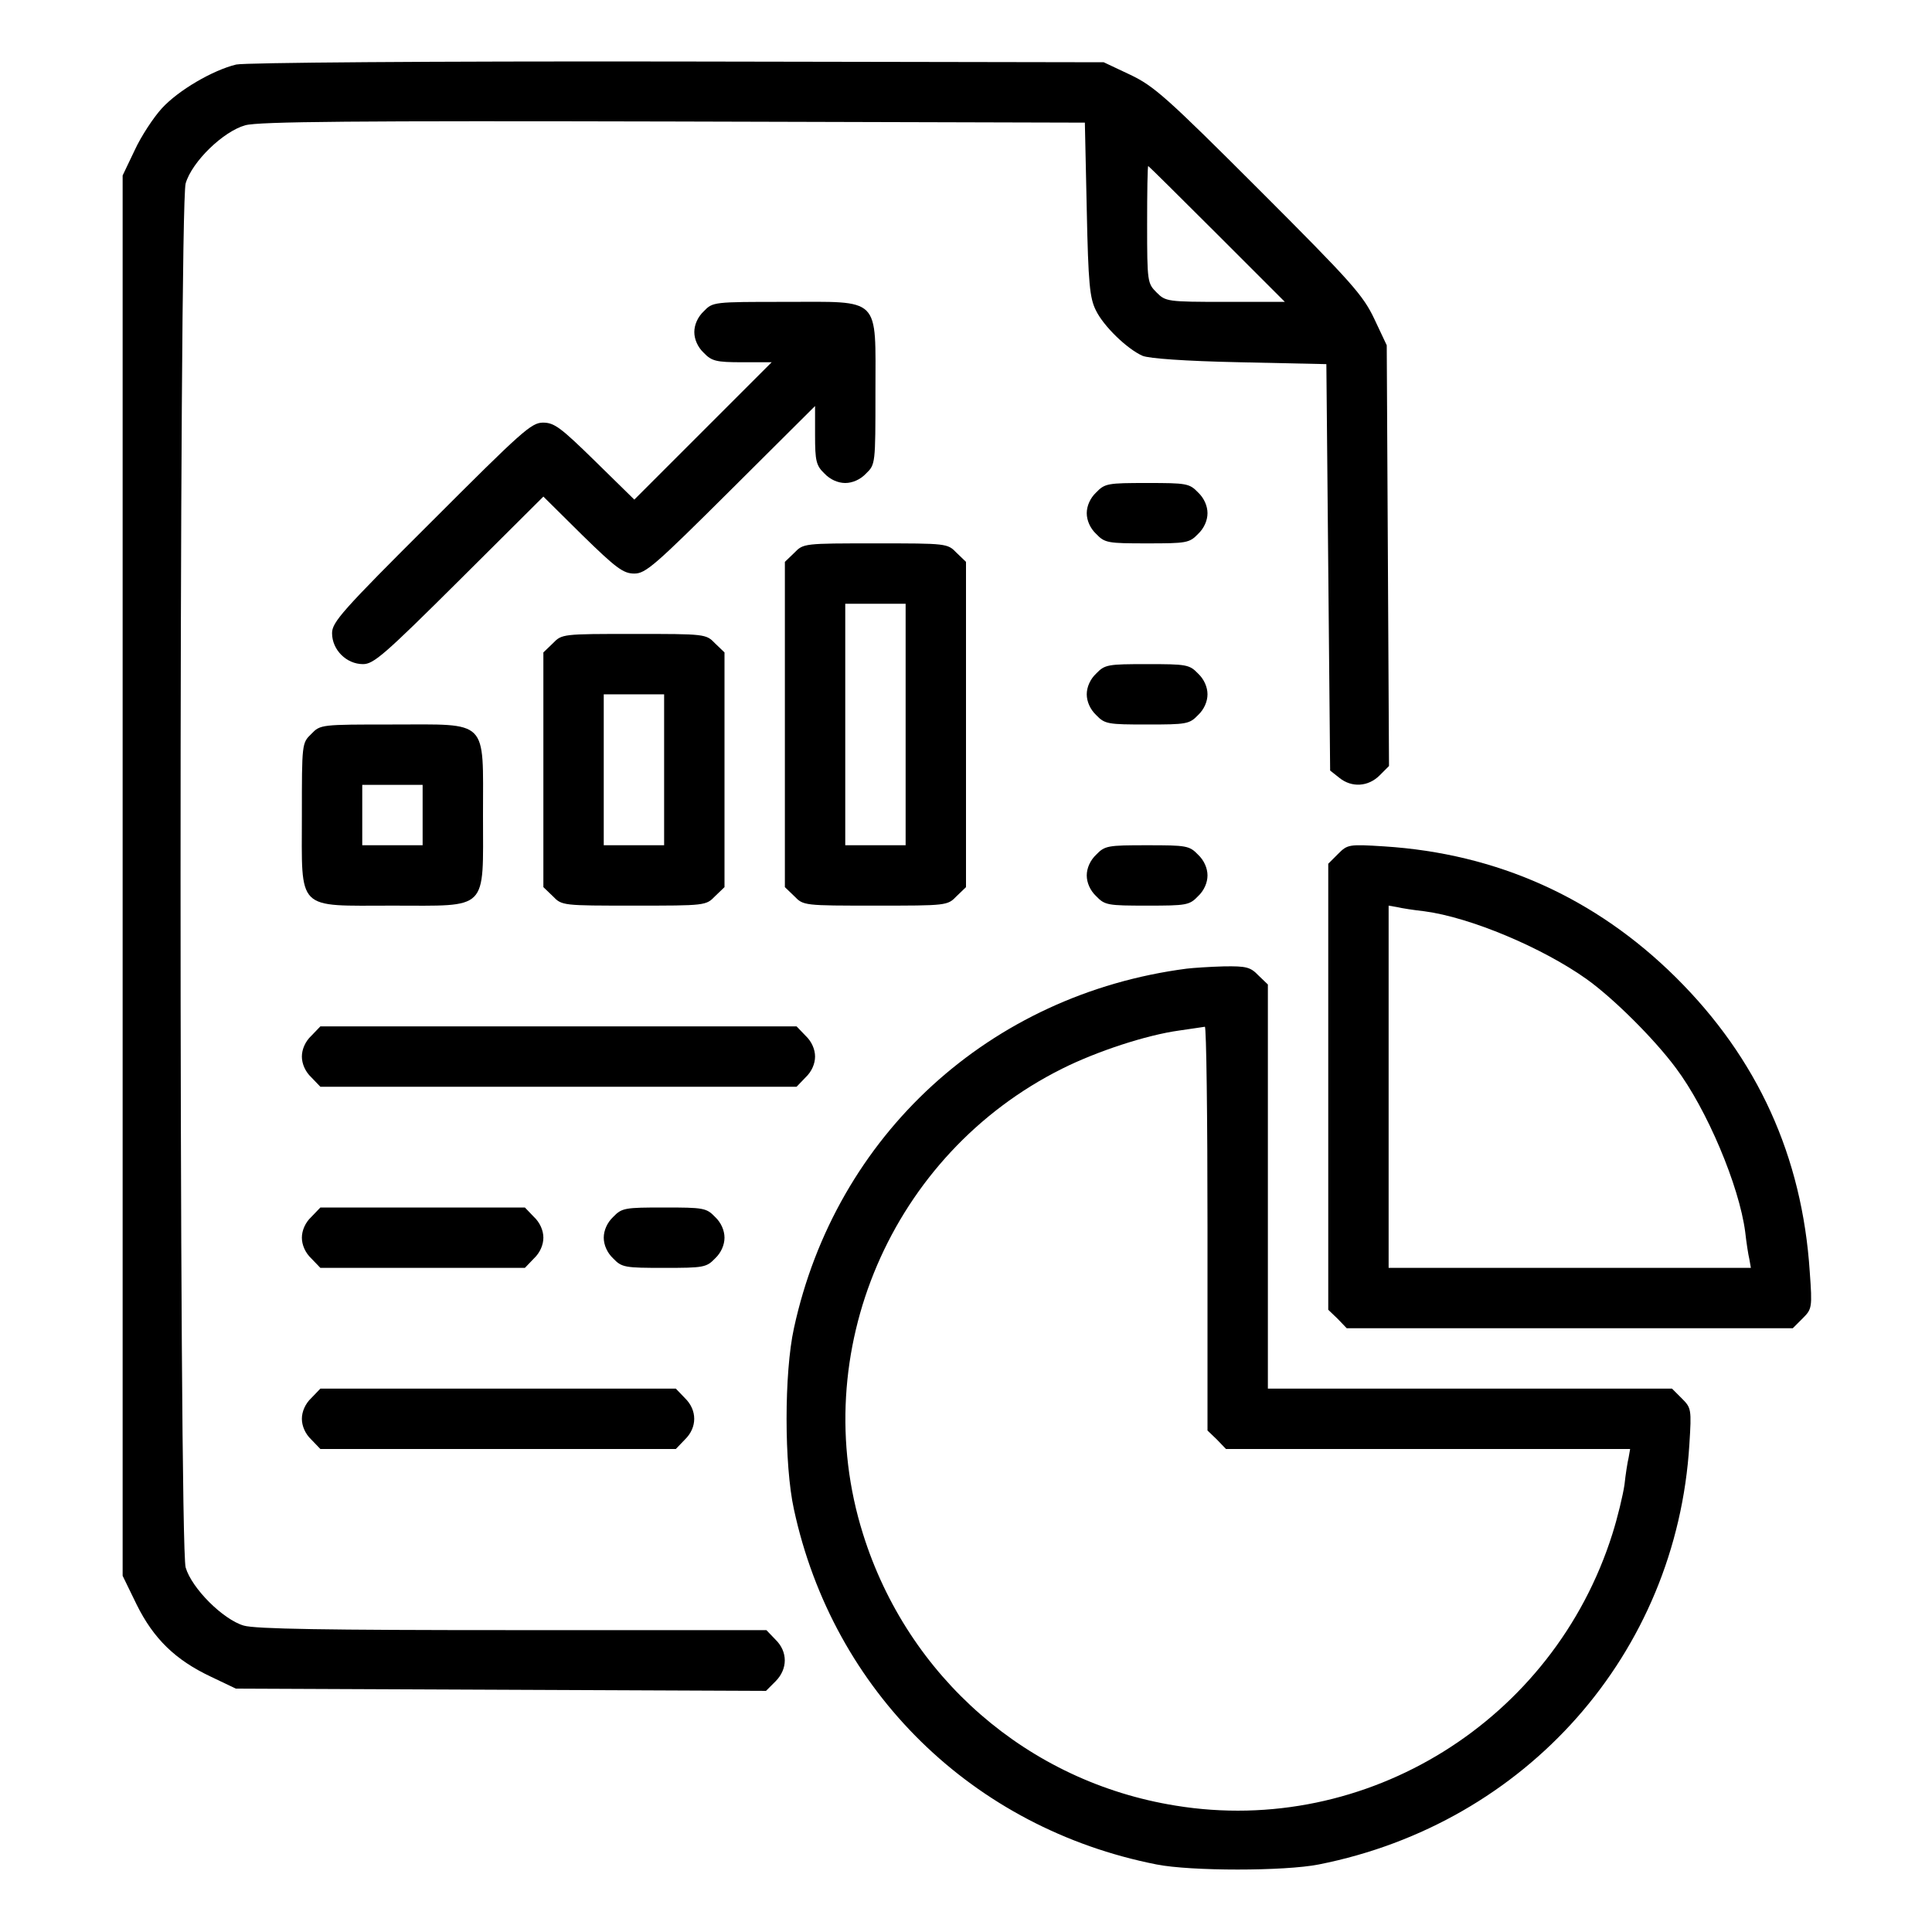 <svg version="1.0" xmlns="http://www.w3.org/2000/svg"
 width="512pt" height="512pt" viewBox="0 0 512 512"
 preserveAspectRatio="xMidYMid meet">

<g transform="translate(0,512) scale(0.1,-0.1)"
fill="hsl(150, 1%, 42%)" stroke="none">
<path d="M626 4949 c-62 -15 -153 -68 -197 -116 -22 -24 -55 -74 -72 -111
l-32 -67 0 -1856 0 -1855 37 -76 c45 -91 103 -147 196 -191 l67 -32 703 -3
702 -3 25 25 c33 33 33 79 0 111 l-24 25 -672 0 c-498 0 -682 3 -713 12 -55
16 -138 99 -154 154 -18 60 -18 3608 0 3668 17 58 100 138 158 154 35 10 298
12 1135 10 l1090 -3 5 -230 c4 -197 8 -235 24 -267 20 -42 83 -103 124 -121
17 -7 112 -14 257 -17 l230 -5 5 -538 5 -539 24 -19 c33 -27 77 -24 107 6 l25
25 -3 557 -3 558 -33 70 c-30 63 -59 96 -305 342 -246 246 -279 275 -342 305
l-70 33 -1130 2 c-661 1 -1146 -3 -1169 -8z m2599 -449 l180 -180 -158 0
c-154 0 -158 1 -182 25 -24 24 -25 28 -25 180 0 85 1 155 3 155 1 0 83 -81
182 -180z"/>
<path d="M1865 4295 c-16 -15 -25 -36 -25 -55 0 -19 9 -40 25 -55 21 -22 33
-25 102 -25 l78 0 -182 -182 -182 -182 -104 102 c-91 89 -108 102 -138 102
-31 0 -56 -23 -296 -263 -237 -236 -263 -266 -263 -295 0 -44 38 -82 82 -82
28 0 56 24 255 222 l223 222 103 -102 c90 -88 109 -102 138 -102 30 0 54 21
256 222 l223 222 0 -77 c0 -69 3 -81 25 -102 15 -16 36 -25 55 -25 19 0 40 9
55 25 25 24 25 26 25 215 0 257 17 240 -240 240 -189 0 -191 0 -215 -25z"/>
<path d="M2905 3815 c-16 -15 -25 -36 -25 -55 0 -19 9 -40 25 -55 23 -24 31
-25 135 -25 104 0 112 1 135 25 16 15 25 36 25 55 0 19 -9 40 -25 55 -23 24
-31 25 -135 25 -104 0 -112 -1 -135 -25z"/>
<path d="M2105 3655 l-25 -24 0 -431 0 -431 25 -24 c24 -25 26 -25 215 -25
189 0 191 0 215 25 l25 24 0 431 0 431 -25 24 c-24 25 -26 25 -215 25 -189 0
-191 0 -215 -25z m295 -455 l0 -320 -80 0 -80 0 0 320 0 320 80 0 80 0 0 -320z"/>
<path d="M1465 3415 l-25 -24 0 -311 0 -311 25 -24 c24 -25 26 -25 215 -25
189 0 191 0 215 25 l25 24 0 311 0 311 -25 24 c-24 25 -26 25 -215 25 -189 0
-191 0 -215 -25z m295 -335 l0 -200 -80 0 -80 0 0 200 0 200 80 0 80 0 0 -200z"/>
<path d="M2905 3335 c-16 -15 -25 -36 -25 -55 0 -19 9 -40 25 -55 23 -24 31
-25 135 -25 104 0 112 1 135 25 16 15 25 36 25 55 0 19 -9 40 -25 55 -23 24
-31 25 -135 25 -104 0 -112 -1 -135 -25z"/>
<path d="M825 3175 c-25 -24 -25 -26 -25 -215 0 -257 -17 -240 240 -240 257 0
240 -17 240 240 0 257 17 240 -240 240 -189 0 -191 0 -215 -25z m295 -215 l0
-80 -80 0 -80 0 0 80 0 80 80 0 80 0 0 -80z"/>
<path d="M2905 2855 c-16 -15 -25 -36 -25 -55 0 -19 9 -40 25 -55 23 -24 31
-25 135 -25 104 0 112 1 135 25 16 15 25 36 25 55 0 19 -9 40 -25 55 -23 24
-31 25 -135 25 -104 0 -112 -1 -135 -25z"/>
<path d="M3546 2857 l-26 -26 0 -591 0 -591 25 -24 24 -25 591 0 591 0 26 26
c25 25 26 28 19 124 -20 305 -138 565 -355 780 -213 211 -474 328 -773 347
-94 6 -97 5 -122 -20z m229 -152 c121 -16 312 -96 430 -180 70 -50 178 -157
236 -235 82 -109 168 -312 184 -435 3 -27 8 -60 11 -72 l4 -23 -480 0 -480 0
0 480 0 480 23 -4 c12 -3 45 -8 72 -11z"/>
<path d="M3145 2553 c-522 -68 -930 -441 -1041 -953 -26 -118 -26 -362 0 -480
104 -482 474 -845 961 -941 91 -18 339 -18 430 0 550 109 948 559 982 1113 6
94 5 97 -20 122 l-26 26 -536 0 -535 0 0 535 0 536 -25 24 c-21 22 -32 25 -92
24 -37 -1 -81 -4 -98 -6z m55 -688 l0 -536 25 -24 24 -25 536 0 535 0 -4 -23
c-3 -12 -8 -44 -11 -72 -4 -27 -18 -86 -32 -130 -156 -495 -651 -803 -1158
-720 -391 63 -709 340 -828 720 -151 481 75 1007 528 1233 92 46 223 89 310
101 33 5 63 9 68 10 4 0 7 -240 7 -534z"/>
<path d="M825 2375 c-16 -15 -25 -36 -25 -55 0 -19 9 -40 25 -55 l24 -25 631
0 631 0 24 25 c16 15 25 36 25 55 0 19 -9 40 -25 55 l-24 25 -631 0 -631 0
-24 -25z"/>
<path d="M825 1895 c-16 -15 -25 -36 -25 -55 0 -19 9 -40 25 -55 l24 -25 271
0 271 0 24 25 c16 15 25 36 25 55 0 19 -9 40 -25 55 l-24 25 -271 0 -271 0
-24 -25z"/>
<path d="M1625 1895 c-16 -15 -25 -36 -25 -55 0 -19 9 -40 25 -55 23 -24 31
-25 135 -25 104 0 112 1 135 25 16 15 25 36 25 55 0 19 -9 40 -25 55 -23 24
-31 25 -135 25 -104 0 -112 -1 -135 -25z"/>
<path d="M825 1415 c-16 -15 -25 -36 -25 -55 0 -19 9 -40 25 -55 l24 -25 471
0 471 0 24 25 c33 32 33 78 0 110 l-24 25 -471 0 -471 0 -24 -25z"/>
</g>
</svg>
